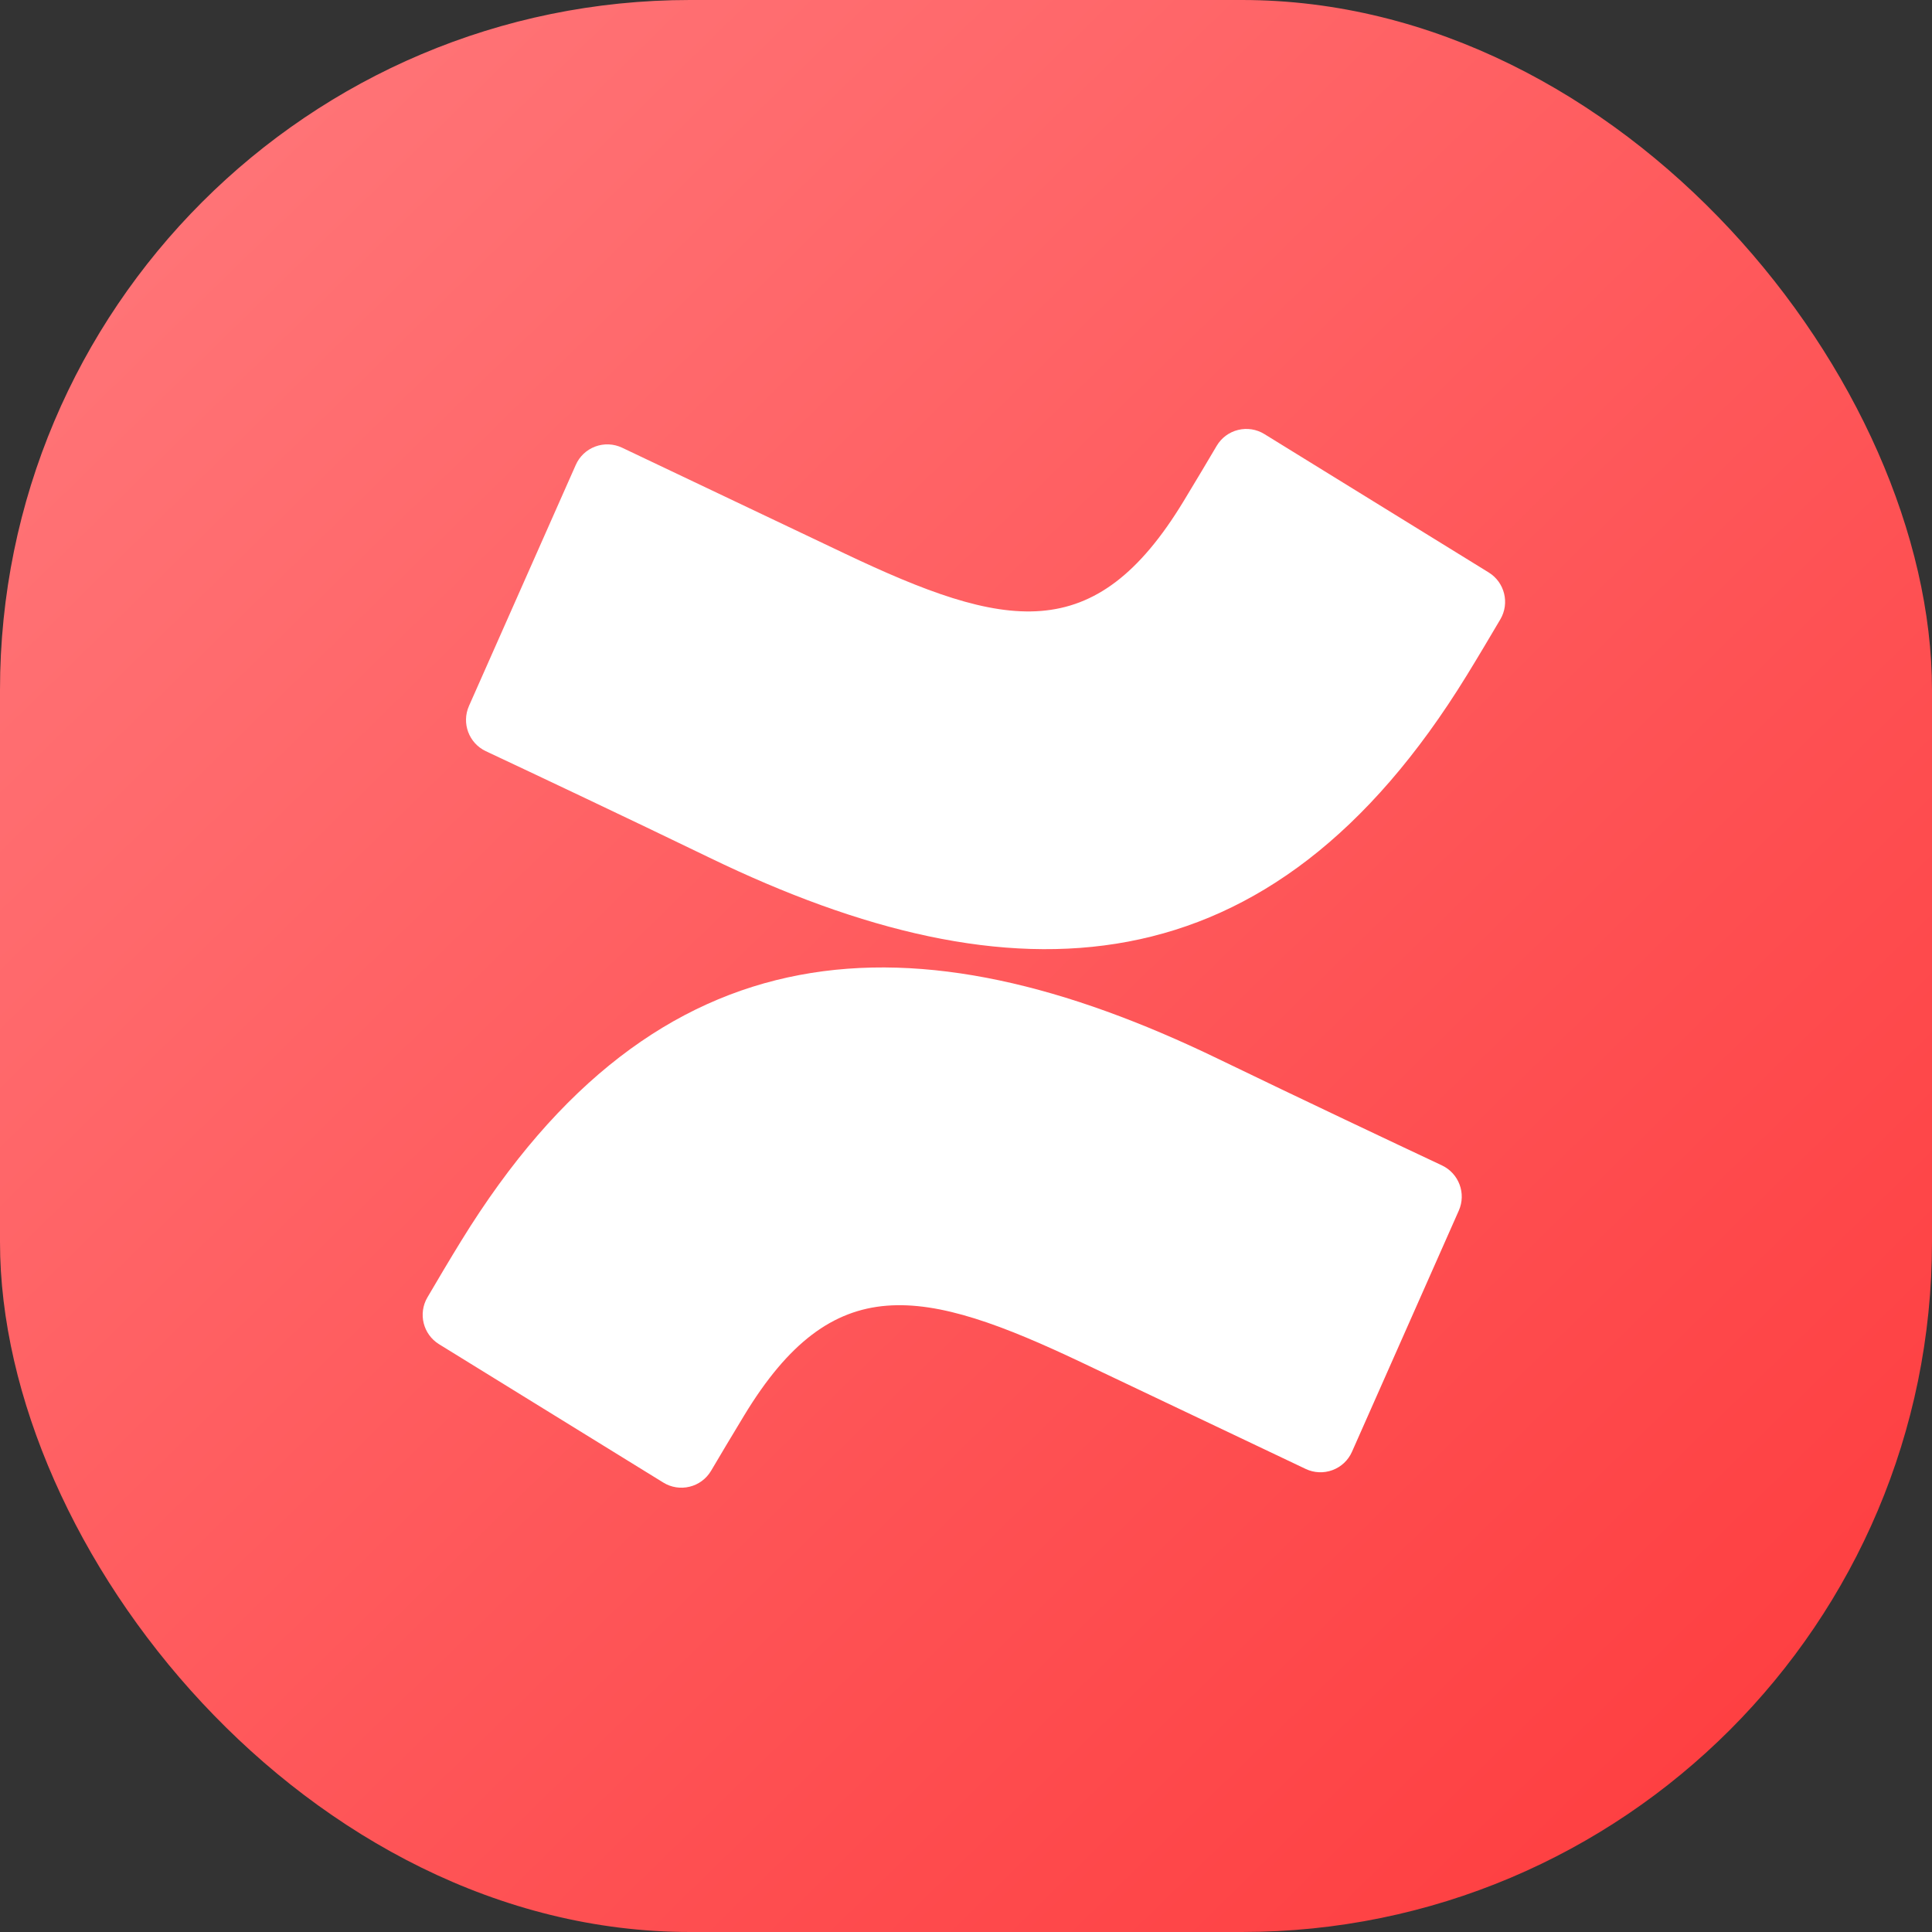 <?xml version="1.0" encoding="UTF-8"?>
<svg width="56px" height="56px" viewBox="0 0 56 56" version="1.1" xmlns="http://www.w3.org/2000/svg" xmlns:xlink="http://www.w3.org/1999/xlink">
    <rect x="0" y="0" width="56" height="56" fill="#333333" stroke="none"/>
    <title>Confluence</title>
    <defs>
        <linearGradient x1="5.999%" y1="3.797%" x2="100%" y2="100%" id="linearGradient-1">
            <stop stop-color="#FF777A" offset="0%"></stop>
            <stop stop-color="#FE393B" offset="100%"></stop>
        </linearGradient>
    </defs>
    <g id="页面-1" stroke="none" stroke-width="1" fill="none" fill-rule="evenodd">
        <g id="快捷应用" transform="translate(-266, -892)">
            <g id="编组" transform="translate(232, 118)">
                <g id="编组-7" transform="translate(24, 728)">
                    <g id="Confluence" transform="translate(10, 46)">
                        <rect id="矩形备份-30" fill="url(#linearGradient-1)" x="0" y="0" width="56" height="56" rx="20"></rect>
                        <g id="confluence-white" transform="translate(12.25, 12.25)" fill="#FFFFFF" fill-rule="nonzero">
                            <path d="M1.117,23.719 C0.792,24.247 0.425,24.866 0.139,25.355 C-0.136,25.824 0.013,26.426 0.475,26.712 L6.975,30.722 C7.203,30.864 7.478,30.907 7.739,30.843 C7.999,30.78 8.223,30.613 8.36,30.383 C8.617,29.946 8.953,29.383 9.319,28.779 C11.894,24.529 14.485,25.047 19.151,27.265 L25.596,30.328 C25.839,30.444 26.12,30.456 26.373,30.362 C26.626,30.268 26.83,30.076 26.939,29.828 L30.034,22.84 C30.254,22.343 30.037,21.762 29.546,21.53 C28.185,20.89 25.48,19.613 23.058,18.441 C14.257,14.181 6.81,14.463 1.117,23.719 Z" id="路径"></path>
                            <path d="M30.259,7.336 C30.584,6.808 30.951,6.189 31.238,5.702 C31.514,5.233 31.364,4.629 30.901,4.343 L24.401,0.333 C24.173,0.191 23.898,0.148 23.637,0.212 C23.377,0.275 23.153,0.442 23.017,0.672 C22.759,1.109 22.424,1.673 22.058,2.276 C19.482,6.526 16.891,6.008 12.225,3.79 L5.782,0.727 C5.538,0.611 5.258,0.599 5.005,0.693 C4.752,0.787 4.547,0.979 4.439,1.226 L1.343,8.213 C1.124,8.71 1.34,9.291 1.831,9.523 C3.192,10.162 5.898,11.44 8.319,12.612 C17.12,16.873 24.566,16.592 30.259,7.336 Z" id="路径"></path>
                        </g>
                    </g>
                </g>
            </g>
        </g>
    </g>
</svg>